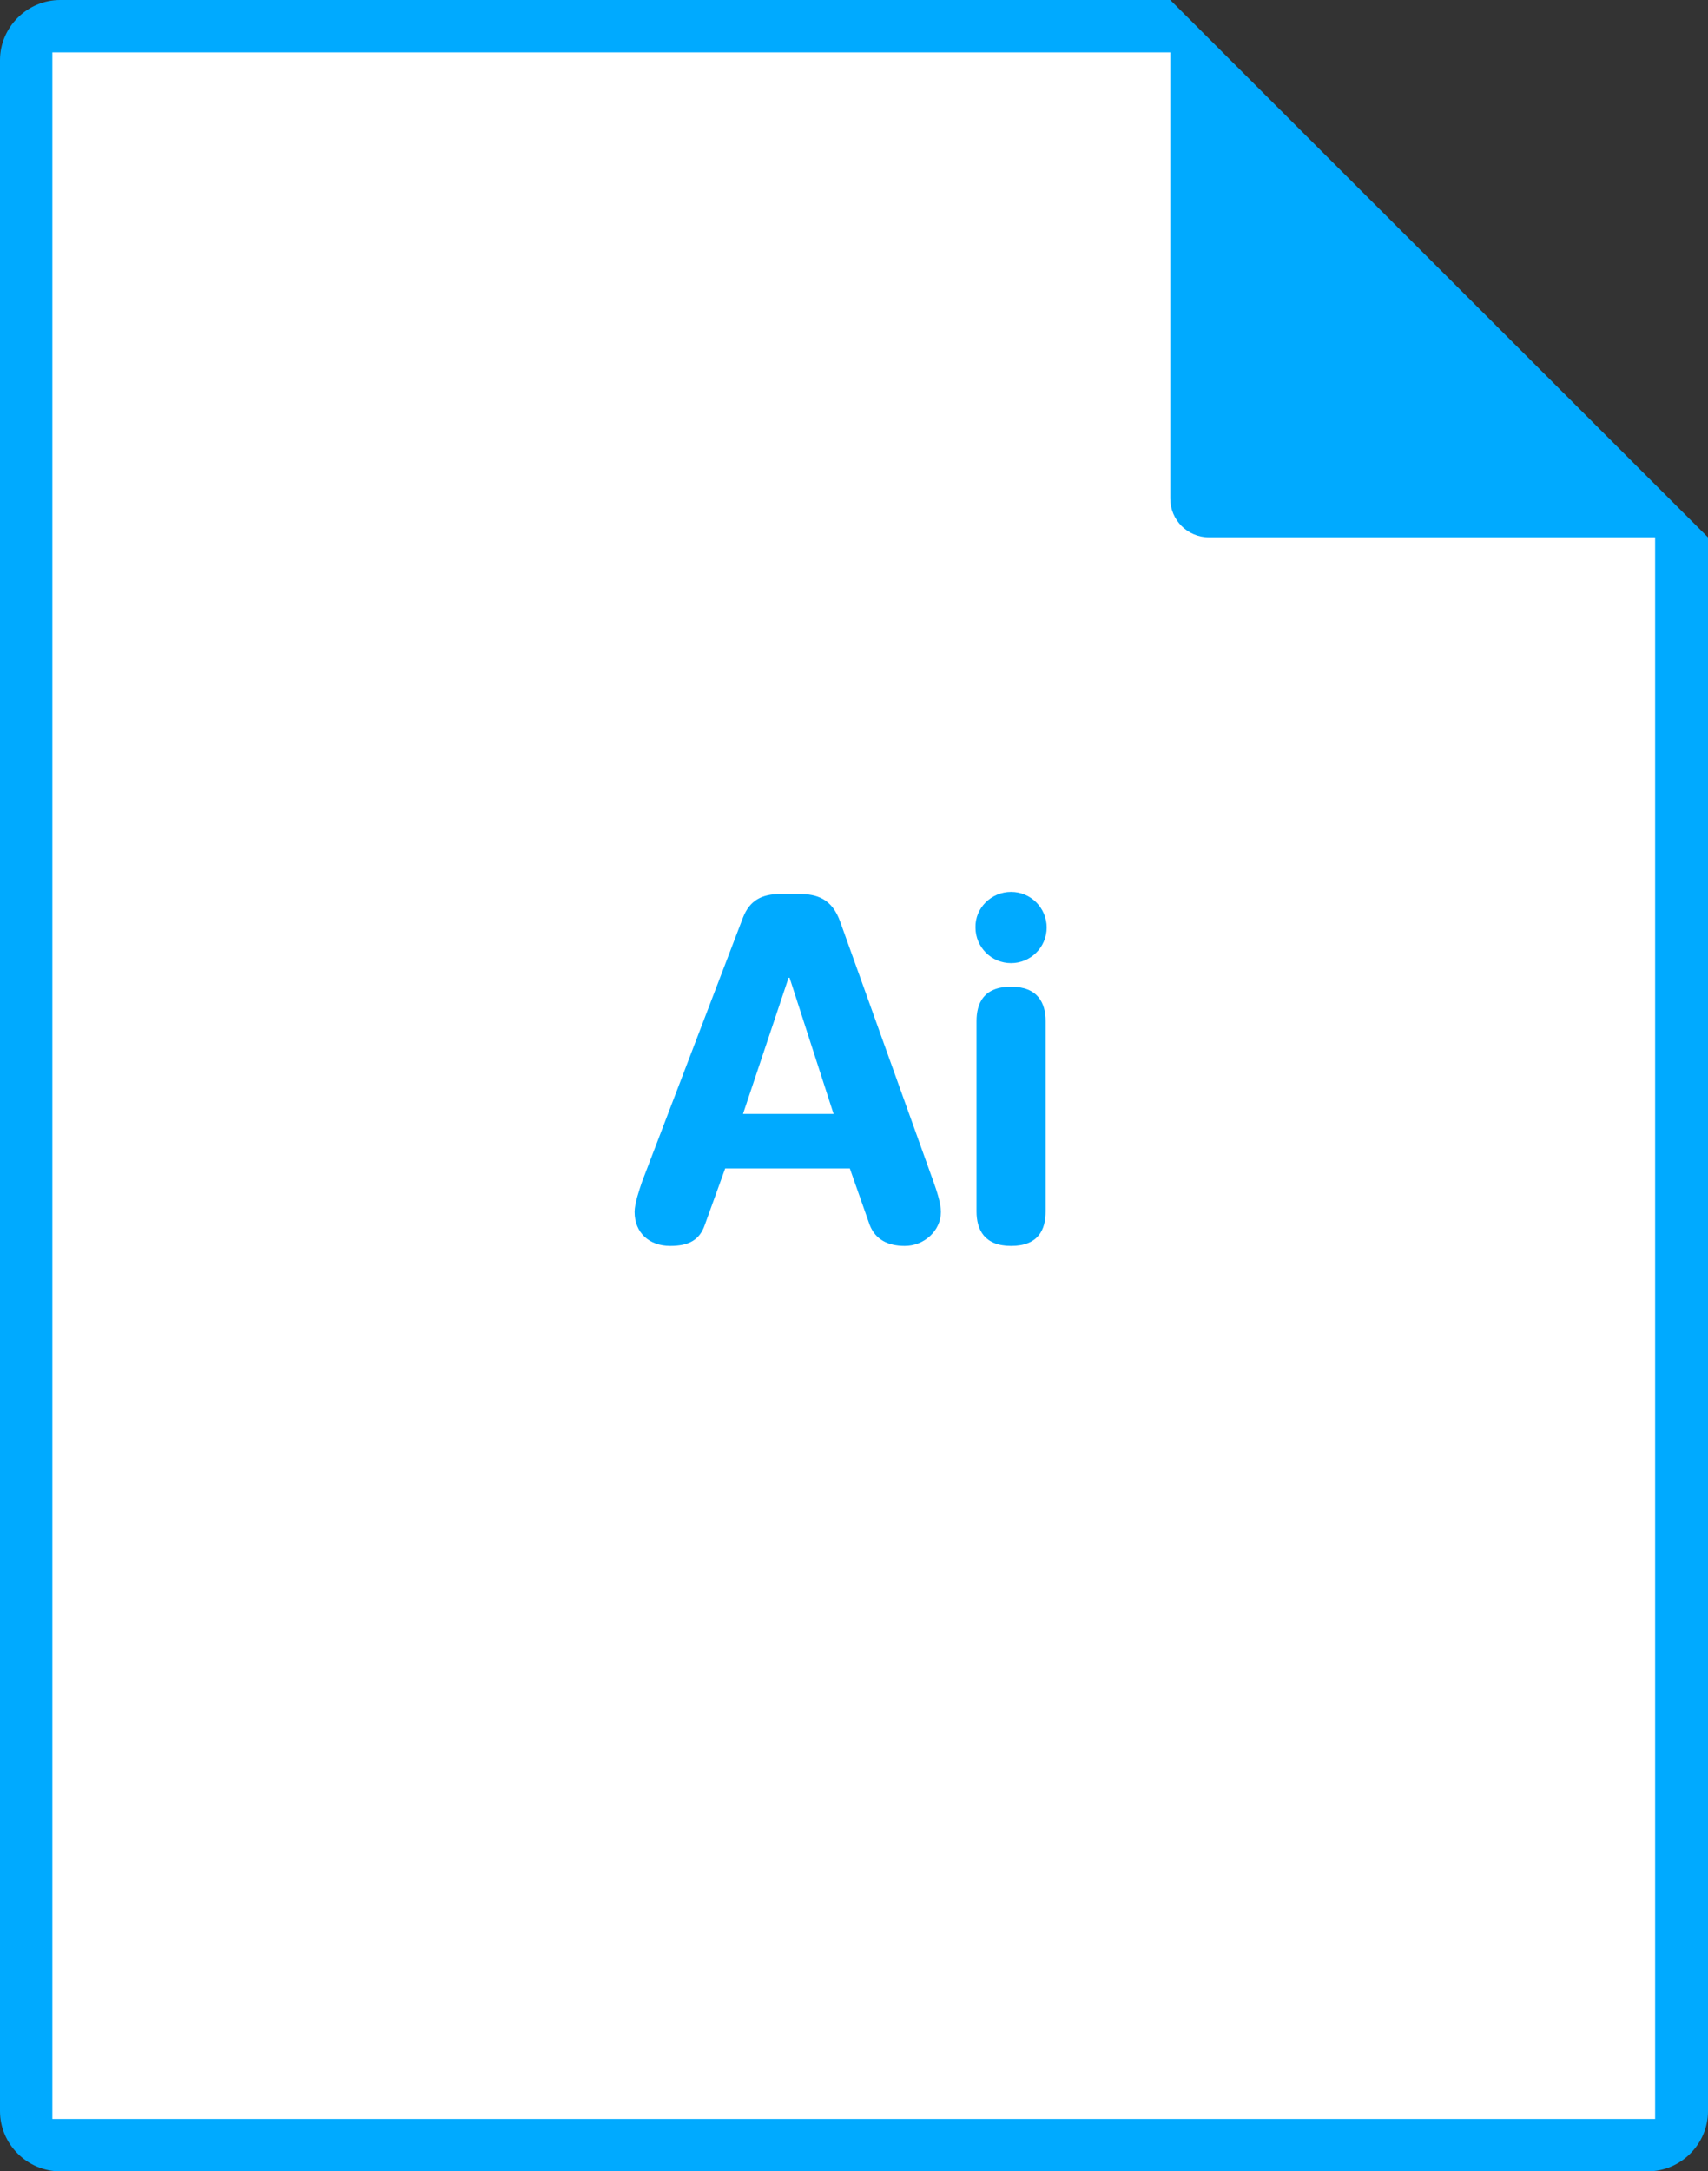 <?xml version="1.0" encoding="utf-8"?>
<!-- Generator: Adobe Illustrator 24.1.2, SVG Export Plug-In . SVG Version: 6.00 Build 0)  -->
<svg version="1.1" id="Layer_1" xmlns="http://www.w3.org/2000/svg" xmlns:xlink="http://www.w3.org/1999/xlink" x="0px" y="0px"
	 viewBox="0 0 326.2 414.6" style="enable-background:new 0 0 326.2 414.6;" xml:space="preserve">
<rect x="0" y="0" width="326.2" height="414.6" fill="#333333" stroke="none"/>
<style type="text/css">
	.st0{fill:#FFFFFF;}
	.st1{fill:#00AAFF;}
</style>
<g>
	<path class="st0" d="M226.6,89.6v-85H6.8v230l0,0V410h312.5V97.3h-85C230.1,97.3,226.6,93.8,226.6,89.6z"/>
	<path class="st1" d="M223.5,0h-212C5.2,0,0,5.2,0,11.5v221.8l0,0v169.8c0,6.3,5.2,11.5,11.5,11.5h303.2c6.3,0,11.5-5.2,11.5-11.5
		V102.6L223.5,0z M316.1,404.6H10V10h213.5v85.2c0,4.1,3.3,7.4,7.4,7.4h85.2L316.1,404.6L316.1,404.6z"/>
</g>
<g>
	<path class="st1" d="M141.9,175.2c1.3-3.3,3.6-4.5,7.2-4.5h3.5c3.3,0,6.3,0.8,7.9,5.4l17.8,49.6c0.5,1.4,1.4,4,1.4,5.7
		c0,3.6-3.2,6.5-6.9,6.5c-3.2,0-5.6-1.2-6.7-4l-3.8-10.8h-23.8l-3.9,10.8c-1,2.9-3.1,4-6.6,4c-4,0-6.8-2.5-6.8-6.5
		c0-1.6,0.9-4.2,1.4-5.7L141.9,175.2z M150.8,186.7h-0.2l-8.7,26h17.3L150.8,186.7z"/>
	<path class="st1" d="M193.1,170.3c3.8,0,6.8,3.1,6.8,6.8c0,3.8-3.1,6.8-6.8,6.8c-3.8,0-6.8-3.1-6.8-6.8
		C186.2,173.4,189.3,170.3,193.1,170.3z M186.5,195c0-3.5,1.4-6.6,6.6-6.6c5.1,0,6.6,3.1,6.6,6.6v36.3c0,3.5-1.4,6.6-6.6,6.6
		c-5.1,0-6.6-3.1-6.6-6.6V195z"/>
</g>
</svg>

